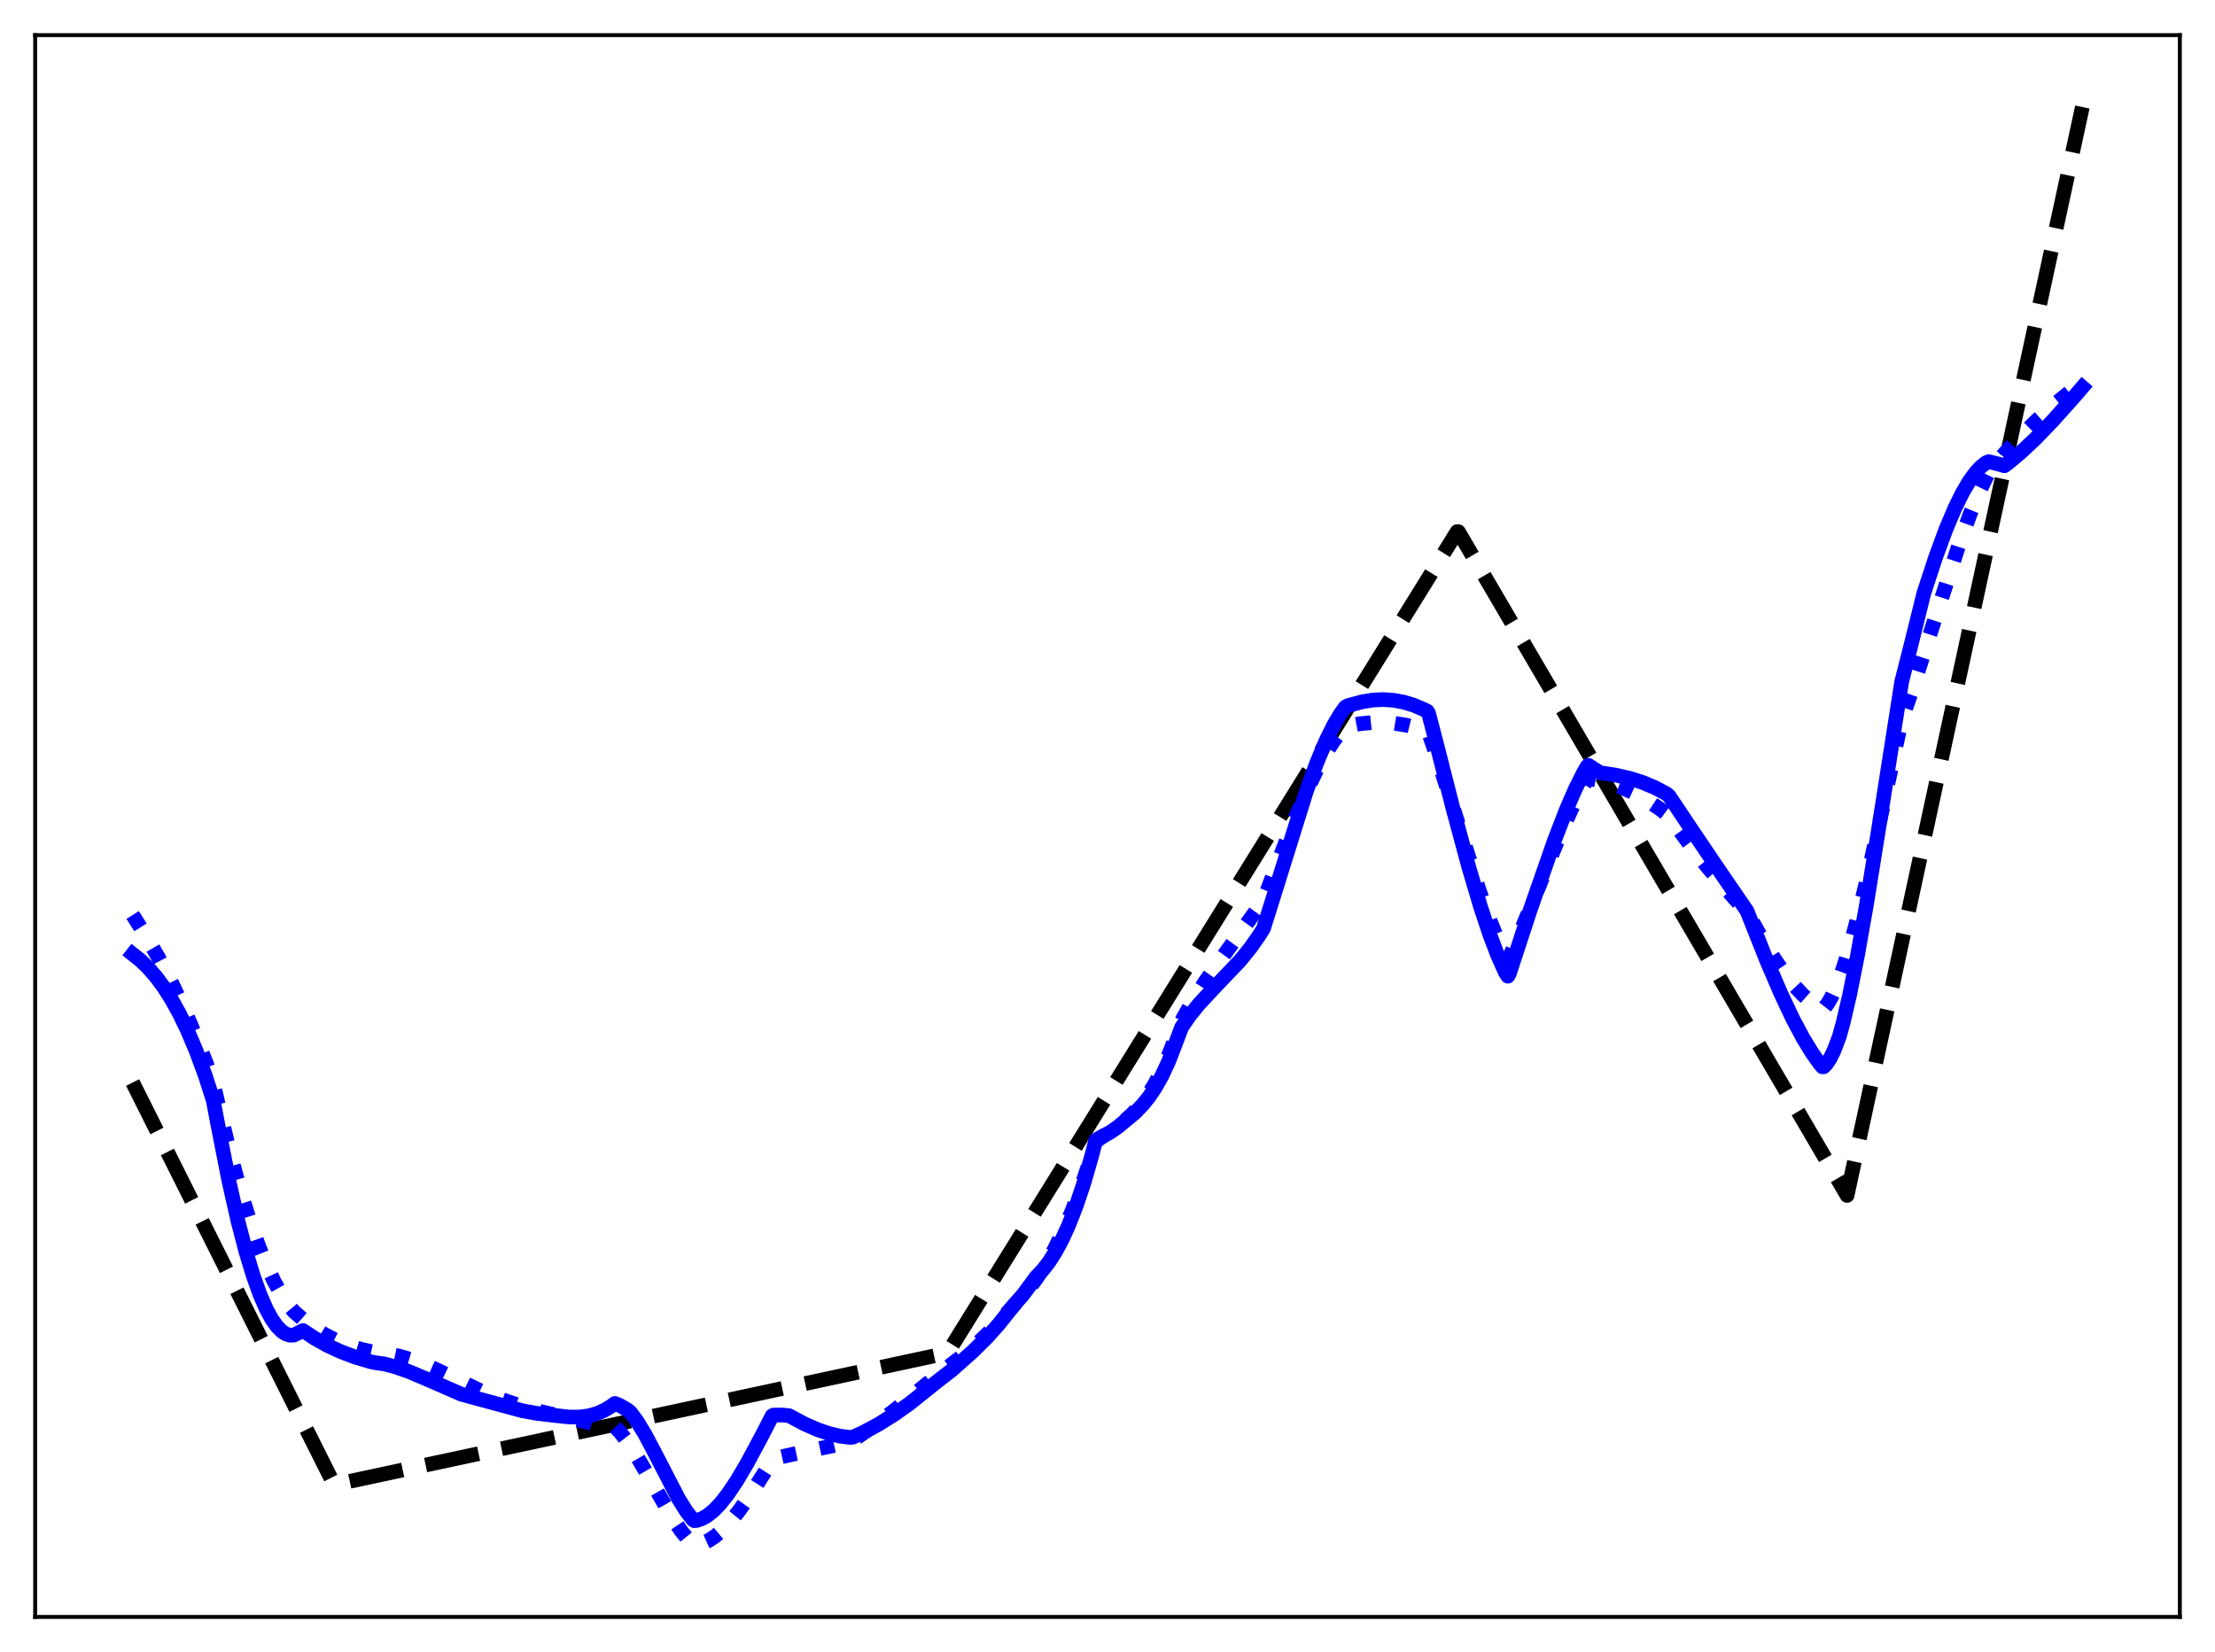 <?xml version="1.0" encoding="utf-8" standalone="no"?>
<!DOCTYPE svg PUBLIC "-//W3C//DTD SVG 1.1//EN"
  "http://www.w3.org/Graphics/SVG/1.1/DTD/svg11.dtd">
<svg xmlns:xlink="http://www.w3.org/1999/xlink" width="453.6pt" height="338.4pt" viewBox="0 0 453.6 338.4" xmlns="http://www.w3.org/2000/svg" version="1.1">
 <defs>
  <style type="text/css">*{stroke-linejoin: round; stroke-linecap: butt}</style>
 </defs>
 <g id="figure_1">
  <g id="patch_1">
   <path d="M 0 338.4 
L 453.6 338.4 
L 453.6 0 
L 0 0 
z
" style="fill: #ffffff"/>
  </g>
  <g id="axes_1">
   <g id="patch_2">
    <path d="M 7.2 331.2 
L 446.4 331.2 
L 446.4 7.2 
L 7.2 7.2 
z
" style="fill: #ffffff"/>
   </g>
   <g id="matplotlib.axis_1"/>
   <g id="matplotlib.axis_2"/>
   <g id="line2d_1">
    <path d="M 27.164 221.738 
L 68.422 304.114 
L 194.06 277.134 
L 298.403 108.89 
L 298.669 108.915 
L 378.257 244.866 
L 426.436 21.927 
L 426.436 21.927 
" clip-path="url(#pd140bf7a78)" style="fill: none; stroke-dasharray: 11.1,4.8; stroke-dashoffset: 0; stroke: #000000; stroke-width: 3"/>
   </g>
   <g id="line2d_2">
    <path d="M 27.164 187.42 
L 29.825 191.609 
L 32.487 196.212 
L 35.149 201.297 
L 37.545 206.346 
L 39.94 211.9 
L 42.336 218.016 
L 43.667 221.765 
L 44.998 227.545 
L 47.127 236.248 
L 49.257 243.998 
L 51.12 249.996 
L 52.983 255.259 
L 54.58 259.183 
L 56.177 262.564 
L 57.775 265.398 
L 59.105 267.341 
L 60.17 268.621 
L 62.3 270.494 
L 64.429 272.078 
L 66.559 273.402 
L 68.954 274.616 
L 71.35 275.578 
L 74.012 276.399 
L 76.673 276.996 
L 79.335 277.288 
L 81.731 277.772 
L 84.393 278.538 
L 87.055 279.525 
L 89.983 280.843 
L 99.565 285.446 
L 103.824 287.047 
L 108.615 288.605 
L 110.745 289.151 
L 122.191 291.746 
L 125.385 292.187 
L 125.917 292.238 
L 126.982 293.362 
L 128.313 295.072 
L 130.176 297.889 
L 132.572 301.987 
L 137.629 310.821 
L 139.492 313.583 
L 140.823 315.228 
L 141.888 316.296 
L 142.154 316.453 
L 142.687 316.439 
L 143.751 316.175 
L 145.082 315.575 
L 146.413 314.698 
L 147.744 313.571 
L 149.341 311.922 
L 151.204 309.646 
L 153.334 306.661 
L 155.996 302.503 
L 158.391 298.777 
L 162.118 297.927 
L 172.765 295.667 
L 174.628 295.054 
L 178.621 292.3 
L 182.88 289.103 
L 187.671 285.218 
L 192.463 281.306 
L 197.52 277.406 
L 200.714 274.643 
L 203.376 272.056 
L 206.038 269.137 
L 208.433 266.479 
L 210.297 264.43 
L 212.16 262.033 
L 214.023 259.226 
L 215.887 255.962 
L 217.75 252.189 
L 219.613 247.861 
L 221.476 242.929 
L 223.34 237.349 
L 224.404 233.851 
L 225.203 233.232 
L 229.994 229.853 
L 231.857 228.188 
L 233.455 226.445 
L 235.052 224.321 
L 236.383 222.202 
L 237.713 219.715 
L 239.044 216.813 
L 240.375 213.446 
L 242.239 208.608 
L 244.368 204.877 
L 246.764 201.105 
L 249.692 196.934 
L 258.742 184.466 
L 260.871 178.794 
L 264.864 168.454 
L 267.526 162.168 
L 269.655 157.682 
L 271.519 154.26 
L 273.116 151.767 
L 274.447 150.042 
L 275.511 148.917 
L 276.044 148.7 
L 278.439 148.254 
L 280.835 148.017 
L 283.231 147.987 
L 285.626 148.164 
L 288.022 148.547 
L 290.417 149.135 
L 292.281 149.734 
L 292.547 150.033 
L 294.41 155.408 
L 297.338 164.645 
L 302.928 182.402 
L 305.057 188.378 
L 306.655 192.305 
L 308.252 195.623 
L 308.784 196.403 
L 309.05 196.163 
L 311.18 191.349 
L 314.374 183.514 
L 319.697 170.412 
L 322.093 165.144 
L 323.956 161.552 
L 325.021 159.748 
L 325.287 159.49 
L 327.417 159.836 
L 329.812 160.461 
L 332.208 161.331 
L 334.604 162.436 
L 336.999 163.771 
L 339.661 165.512 
L 341.524 166.887 
L 342.057 167.549 
L 346.316 173.359 
L 350.042 178.06 
L 353.769 182.399 
L 358.028 187.254 
L 360.956 192.489 
L 363.351 196.375 
L 365.481 199.447 
L 367.344 201.798 
L 369.207 203.801 
L 370.804 205.213 
L 372.401 206.325 
L 373.2 206.731 
L 373.466 206.617 
L 374.265 205.595 
L 375.063 204.23 
L 376.128 201.909 
L 377.459 198.303 
L 378.79 194.029 
L 380.387 188.144 
L 382.25 180.45 
L 384.912 168.406 
L 389.437 147.39 
L 391.3 142.138 
L 394.761 131.399 
L 401.149 111.627 
L 403.545 105.056 
L 405.408 100.561 
L 407.005 97.254 
L 407.804 96.143 
L 410.465 92.919 
L 413.66 89.464 
L 417.12 86.071 
L 420.847 82.752 
L 424.839 79.496 
L 426.436 78.26 
L 426.436 78.26 
" clip-path="url(#pd140bf7a78)" style="fill: none; stroke-dasharray: 3,4.95; stroke-dashoffset: 0; stroke: #0000ff; stroke-width: 3"/>
   </g>
   <g id="line2d_3">
    <path d="M 27.164 195.438 
L 28.761 196.708 
L 30.358 198.246 
L 31.955 200.082 
L 33.552 202.241 
L 35.149 204.752 
L 36.746 207.644 
L 38.343 210.945 
L 40.207 215.353 
L 42.07 220.408 
L 43.667 225.404 
L 44.732 230.989 
L 46.861 241.817 
L 48.724 250.084 
L 50.321 256.236 
L 51.919 261.501 
L 53.249 265.189 
L 54.58 268.226 
L 55.645 270.174 
L 56.71 271.685 
L 57.775 272.751 
L 58.573 273.252 
L 59.372 273.493 
L 60.17 273.471 
L 61.235 272.954 
L 62.033 272.527 
L 64.429 274.118 
L 67.091 275.611 
L 69.753 276.848 
L 72.681 277.958 
L 75.875 278.925 
L 76.94 279.133 
L 78.803 279.4 
L 80.932 279.964 
L 83.594 280.89 
L 87.055 282.344 
L 94.508 285.596 
L 107.018 288.981 
L 109.946 289.504 
L 113.939 289.97 
L 116.601 290.256 
L 118.73 290.253 
L 120.593 290.005 
L 122.191 289.561 
L 123.788 288.862 
L 125.119 288.058 
L 125.917 287.468 
L 126.982 287.909 
L 128.579 288.85 
L 129.111 289.296 
L 130.442 291.091 
L 132.039 293.712 
L 134.169 297.729 
L 138.96 307.009 
L 140.557 309.566 
L 141.888 311.279 
L 142.154 311.473 
L 142.687 311.438 
L 143.751 311.076 
L 144.816 310.474 
L 146.147 309.412 
L 147.478 308.034 
L 149.075 306.011 
L 150.938 303.225 
L 153.068 299.604 
L 155.996 294.138 
L 158.125 290.01 
L 158.391 289.852 
L 160.255 289.847 
L 161.585 289.977 
L 164.78 291.678 
L 167.441 292.846 
L 169.837 293.659 
L 171.967 294.162 
L 174.096 294.431 
L 174.628 294.386 
L 177.024 293.305 
L 179.952 291.709 
L 183.146 289.714 
L 186.34 287.44 
L 189.535 284.872 
L 191.93 282.956 
L 194.858 280.691 
L 199.117 276.906 
L 202.045 274.02 
L 204.441 271.355 
L 206.57 268.679 
L 207.901 267.021 
L 209.498 265.206 
L 211.095 263.059 
L 212.16 261.593 
L 213.491 260.208 
L 214.822 258.49 
L 216.153 256.41 
L 217.484 253.935 
L 218.815 251.035 
L 220.412 246.953 
L 222.009 242.165 
L 223.606 236.622 
L 224.404 233.55 
L 224.937 233.213 
L 227.332 231.941 
L 228.929 230.828 
L 232.39 227.951 
L 233.987 226.308 
L 235.318 224.658 
L 236.649 222.675 
L 237.98 220.285 
L 239.311 217.417 
L 240.641 213.992 
L 241.972 210.431 
L 243.569 208.104 
L 245.433 205.786 
L 248.361 202.629 
L 253.951 196.77 
L 256.08 194.143 
L 257.943 191.473 
L 258.742 190.194 
L 260.339 185.125 
L 267.526 162.07 
L 269.655 156.251 
L 271.519 151.803 
L 273.116 148.554 
L 274.447 146.299 
L 275.511 144.822 
L 276.044 144.532 
L 278.972 143.743 
L 281.101 143.398 
L 283.231 143.294 
L 285.36 143.436 
L 287.489 143.831 
L 289.619 144.484 
L 291.748 145.402 
L 292.281 145.674 
L 292.547 146.081 
L 294.144 152.215 
L 297.604 165.817 
L 300.799 177.651 
L 303.194 185.733 
L 305.057 191.342 
L 306.655 195.56 
L 308.252 199.141 
L 308.784 199.956 
L 309.05 199.551 
L 313.309 186.545 
L 318.367 172.052 
L 320.762 165.858 
L 322.625 161.579 
L 324.223 158.389 
L 325.021 156.985 
L 325.287 156.758 
L 326.618 157.624 
L 327.683 158.285 
L 330.877 158.77 
L 333.805 159.443 
L 336.467 160.299 
L 338.863 161.309 
L 341.258 162.582 
L 341.791 163.015 
L 346.049 169.392 
L 351.373 177.275 
L 357.761 186.601 
L 361.754 196.663 
L 364.682 203.493 
L 367.078 208.565 
L 369.207 212.58 
L 371.071 215.641 
L 372.668 217.888 
L 373.2 218.513 
L 373.466 218.514 
L 373.999 217.98 
L 374.797 216.798 
L 375.596 215.148 
L 376.66 212.32 
L 377.459 209.454 
L 378.79 203.711 
L 380.387 195.708 
L 382.25 185.154 
L 384.912 168.556 
L 389.437 139.651 
L 391.567 131.255 
L 393.962 121.55 
L 396.358 114.242 
L 398.487 108.446 
L 400.351 104.037 
L 401.948 100.82 
L 403.279 98.574 
L 404.609 96.748 
L 405.674 95.608 
L 406.739 94.762 
L 407.271 94.563 
L 409.401 95.091 
L 410.465 95.405 
L 411.264 94.826 
L 413.926 92.584 
L 416.854 89.823 
L 420.314 86.239 
L 424.573 81.48 
L 426.436 79.32 
L 426.436 79.32 
" clip-path="url(#pd140bf7a78)" style="fill: none; stroke: #0000ff; stroke-width: 3; stroke-linecap: square"/>
   </g>
   <g id="patch_3">
    <path d="M 7.2 331.2 
L 7.2 7.2 
" style="fill: none; stroke: #000000; stroke-width: 0.8; stroke-linejoin: miter; stroke-linecap: square"/>
   </g>
   <g id="patch_4">
    <path d="M 446.4 331.2 
L 446.4 7.2 
" style="fill: none; stroke: #000000; stroke-width: 0.8; stroke-linejoin: miter; stroke-linecap: square"/>
   </g>
   <g id="patch_5">
    <path d="M 7.2 331.2 
L 446.4 331.2 
" style="fill: none; stroke: #000000; stroke-width: 0.8; stroke-linejoin: miter; stroke-linecap: square"/>
   </g>
   <g id="patch_6">
    <path d="M 7.2 7.2 
L 446.4 7.2 
" style="fill: none; stroke: #000000; stroke-width: 0.8; stroke-linejoin: miter; stroke-linecap: square"/>
   </g>
  </g>
 </g>
 <defs>
  <clipPath id="pd140bf7a78">
   <rect x="7.2" y="7.2" width="439.2" height="324"/>
  </clipPath>
 </defs>
</svg>
